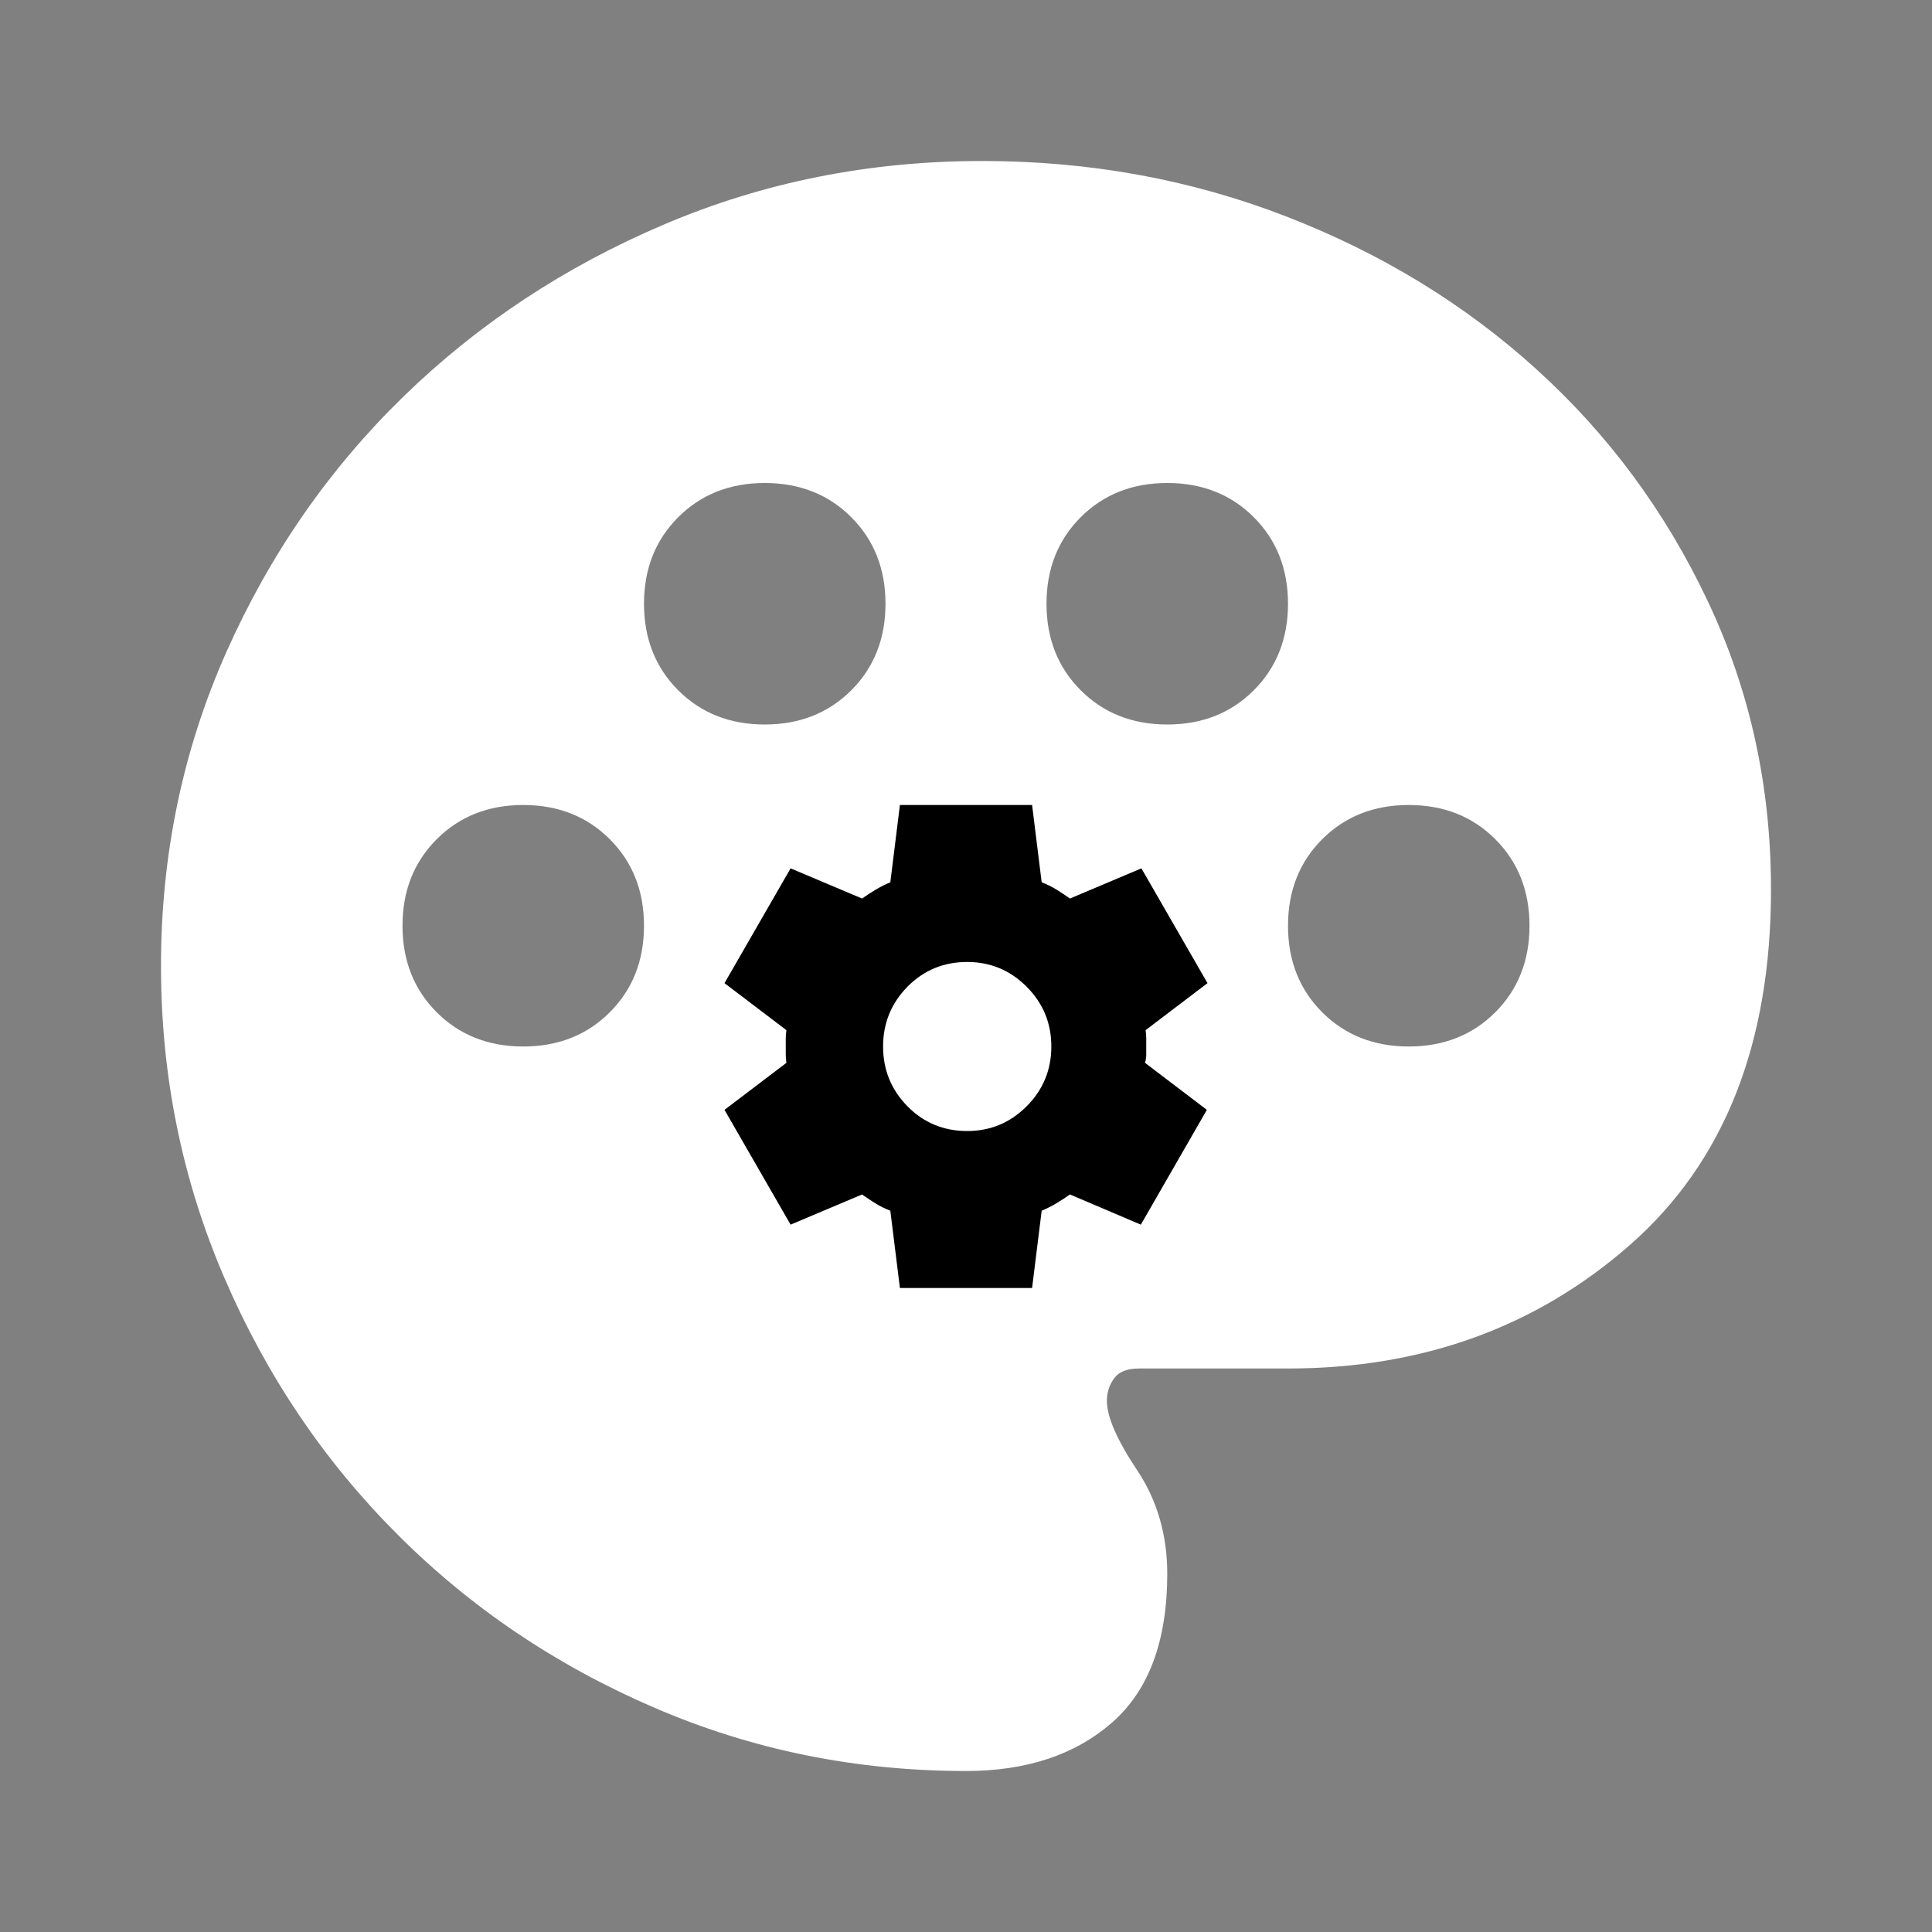 <svg width="24" height="24" viewBox="0 0 24 24" fill="none" xmlns="http://www.w3.org/2000/svg">
<rect x="0" y="0" width="24" height="24" fill="#808080" stroke="none"/>
<g clip-path="url(#clip0_193_7703)">
<mask id="mask0_193_7703" style="mask-type:alpha" maskUnits="userSpaceOnUse" x="0" y="0" width="24" height="24">
<rect width="24" height="24" fill="#D9D9D9"/>
</mask>
<g mask="url(#mask0_193_7703)">
<path d="M12 22C10.633 22 9.342 21.738 8.125 21.212C6.908 20.688 5.846 19.971 4.938 19.062C4.029 18.154 3.312 17.092 2.788 15.875C2.263 14.658 2 13.367 2 12C2 10.617 2.271 9.317 2.812 8.1C3.354 6.883 4.088 5.825 5.013 4.925C5.938 4.025 7.017 3.312 8.25 2.788C9.483 2.263 10.8 2 12.2 2C13.533 2 14.792 2.229 15.975 2.688C17.158 3.146 18.196 3.779 19.087 4.588C19.979 5.396 20.688 6.354 21.212 7.463C21.738 8.571 22 9.767 22 11.05C22 12.967 21.417 14.438 20.25 15.463C19.083 16.488 17.667 17 16 17H14.15C14 17 13.896 17.042 13.838 17.125C13.779 17.208 13.75 17.3 13.75 17.4C13.75 17.6 13.875 17.887 14.125 18.262C14.375 18.637 14.5 19.067 14.5 19.55C14.5 20.383 14.271 21 13.812 21.4C13.354 21.8 12.75 22 12 22ZM6.5 13C6.933 13 7.292 12.858 7.575 12.575C7.858 12.292 8 11.933 8 11.5C8 11.067 7.858 10.708 7.575 10.425C7.292 10.142 6.933 10 6.5 10C6.067 10 5.708 10.142 5.425 10.425C5.142 10.708 5 11.067 5 11.5C5 11.933 5.142 12.292 5.425 12.575C5.708 12.858 6.067 13 6.5 13ZM9.5 9C9.933 9 10.292 8.858 10.575 8.575C10.858 8.292 11 7.933 11 7.5C11 7.067 10.858 6.708 10.575 6.425C10.292 6.142 9.933 6 9.5 6C9.067 6 8.708 6.142 8.425 6.425C8.142 6.708 8 7.067 8 7.5C8 7.933 8.142 8.292 8.425 8.575C8.708 8.858 9.067 9 9.5 9ZM14.5 9C14.933 9 15.292 8.858 15.575 8.575C15.858 8.292 16 7.933 16 7.5C16 7.067 15.858 6.708 15.575 6.425C15.292 6.142 14.933 6 14.5 6C14.067 6 13.708 6.142 13.425 6.425C13.142 6.708 13 7.067 13 7.5C13 7.933 13.142 8.292 13.425 8.575C13.708 8.858 14.067 9 14.5 9ZM17.5 13C17.933 13 18.292 12.858 18.575 12.575C18.858 12.292 19 11.933 19 11.5C19 11.067 18.858 10.708 18.575 10.425C18.292 10.142 17.933 10 17.5 10C17.067 10 16.708 10.142 16.425 10.425C16.142 10.708 16 11.067 16 11.5C16 11.933 16.142 12.292 16.425 12.575C16.708 12.858 17.067 13 17.5 13Z" fill="white"/>
<path d="M11.179 16L11.06 15.04C10.995 15.015 10.934 14.985 10.877 14.95C10.82 14.915 10.764 14.877 10.709 14.838L9.821 15.213L9 13.787L9.769 13.203C9.764 13.168 9.761 13.134 9.761 13.101V12.899C9.761 12.866 9.764 12.832 9.769 12.797L9 12.213L9.821 10.787L10.709 11.162C10.764 11.123 10.821 11.085 10.881 11.05C10.94 11.015 11 10.985 11.06 10.96L11.179 10H12.821L12.94 10.96C13.005 10.985 13.066 11.015 13.123 11.05C13.18 11.085 13.236 11.123 13.291 11.162L14.179 10.787L15 12.213L14.231 12.797C14.236 12.832 14.239 12.866 14.239 12.899V13.101C14.239 13.134 14.234 13.168 14.224 13.203L14.992 13.787L14.172 15.213L13.291 14.838C13.236 14.877 13.179 14.915 13.119 14.95C13.06 14.985 13 15.015 12.94 15.04L12.821 16H11.179ZM12.015 14.05C12.303 14.05 12.55 13.947 12.754 13.742C12.958 13.537 13.06 13.29 13.06 13C13.06 12.71 12.958 12.463 12.754 12.258C12.55 12.053 12.303 11.95 12.015 11.95C11.721 11.95 11.474 12.053 11.272 12.258C11.071 12.463 10.97 12.71 10.97 13C10.97 13.29 11.071 13.537 11.272 13.742C11.474 13.947 11.721 14.05 12.015 14.05Z" fill="black"/>
</g>
</g>
<defs>
<clipPath id="clip0_193_7703">
<rect width="24" height="24" fill="white"/>
</clipPath>
</defs>
</svg>
